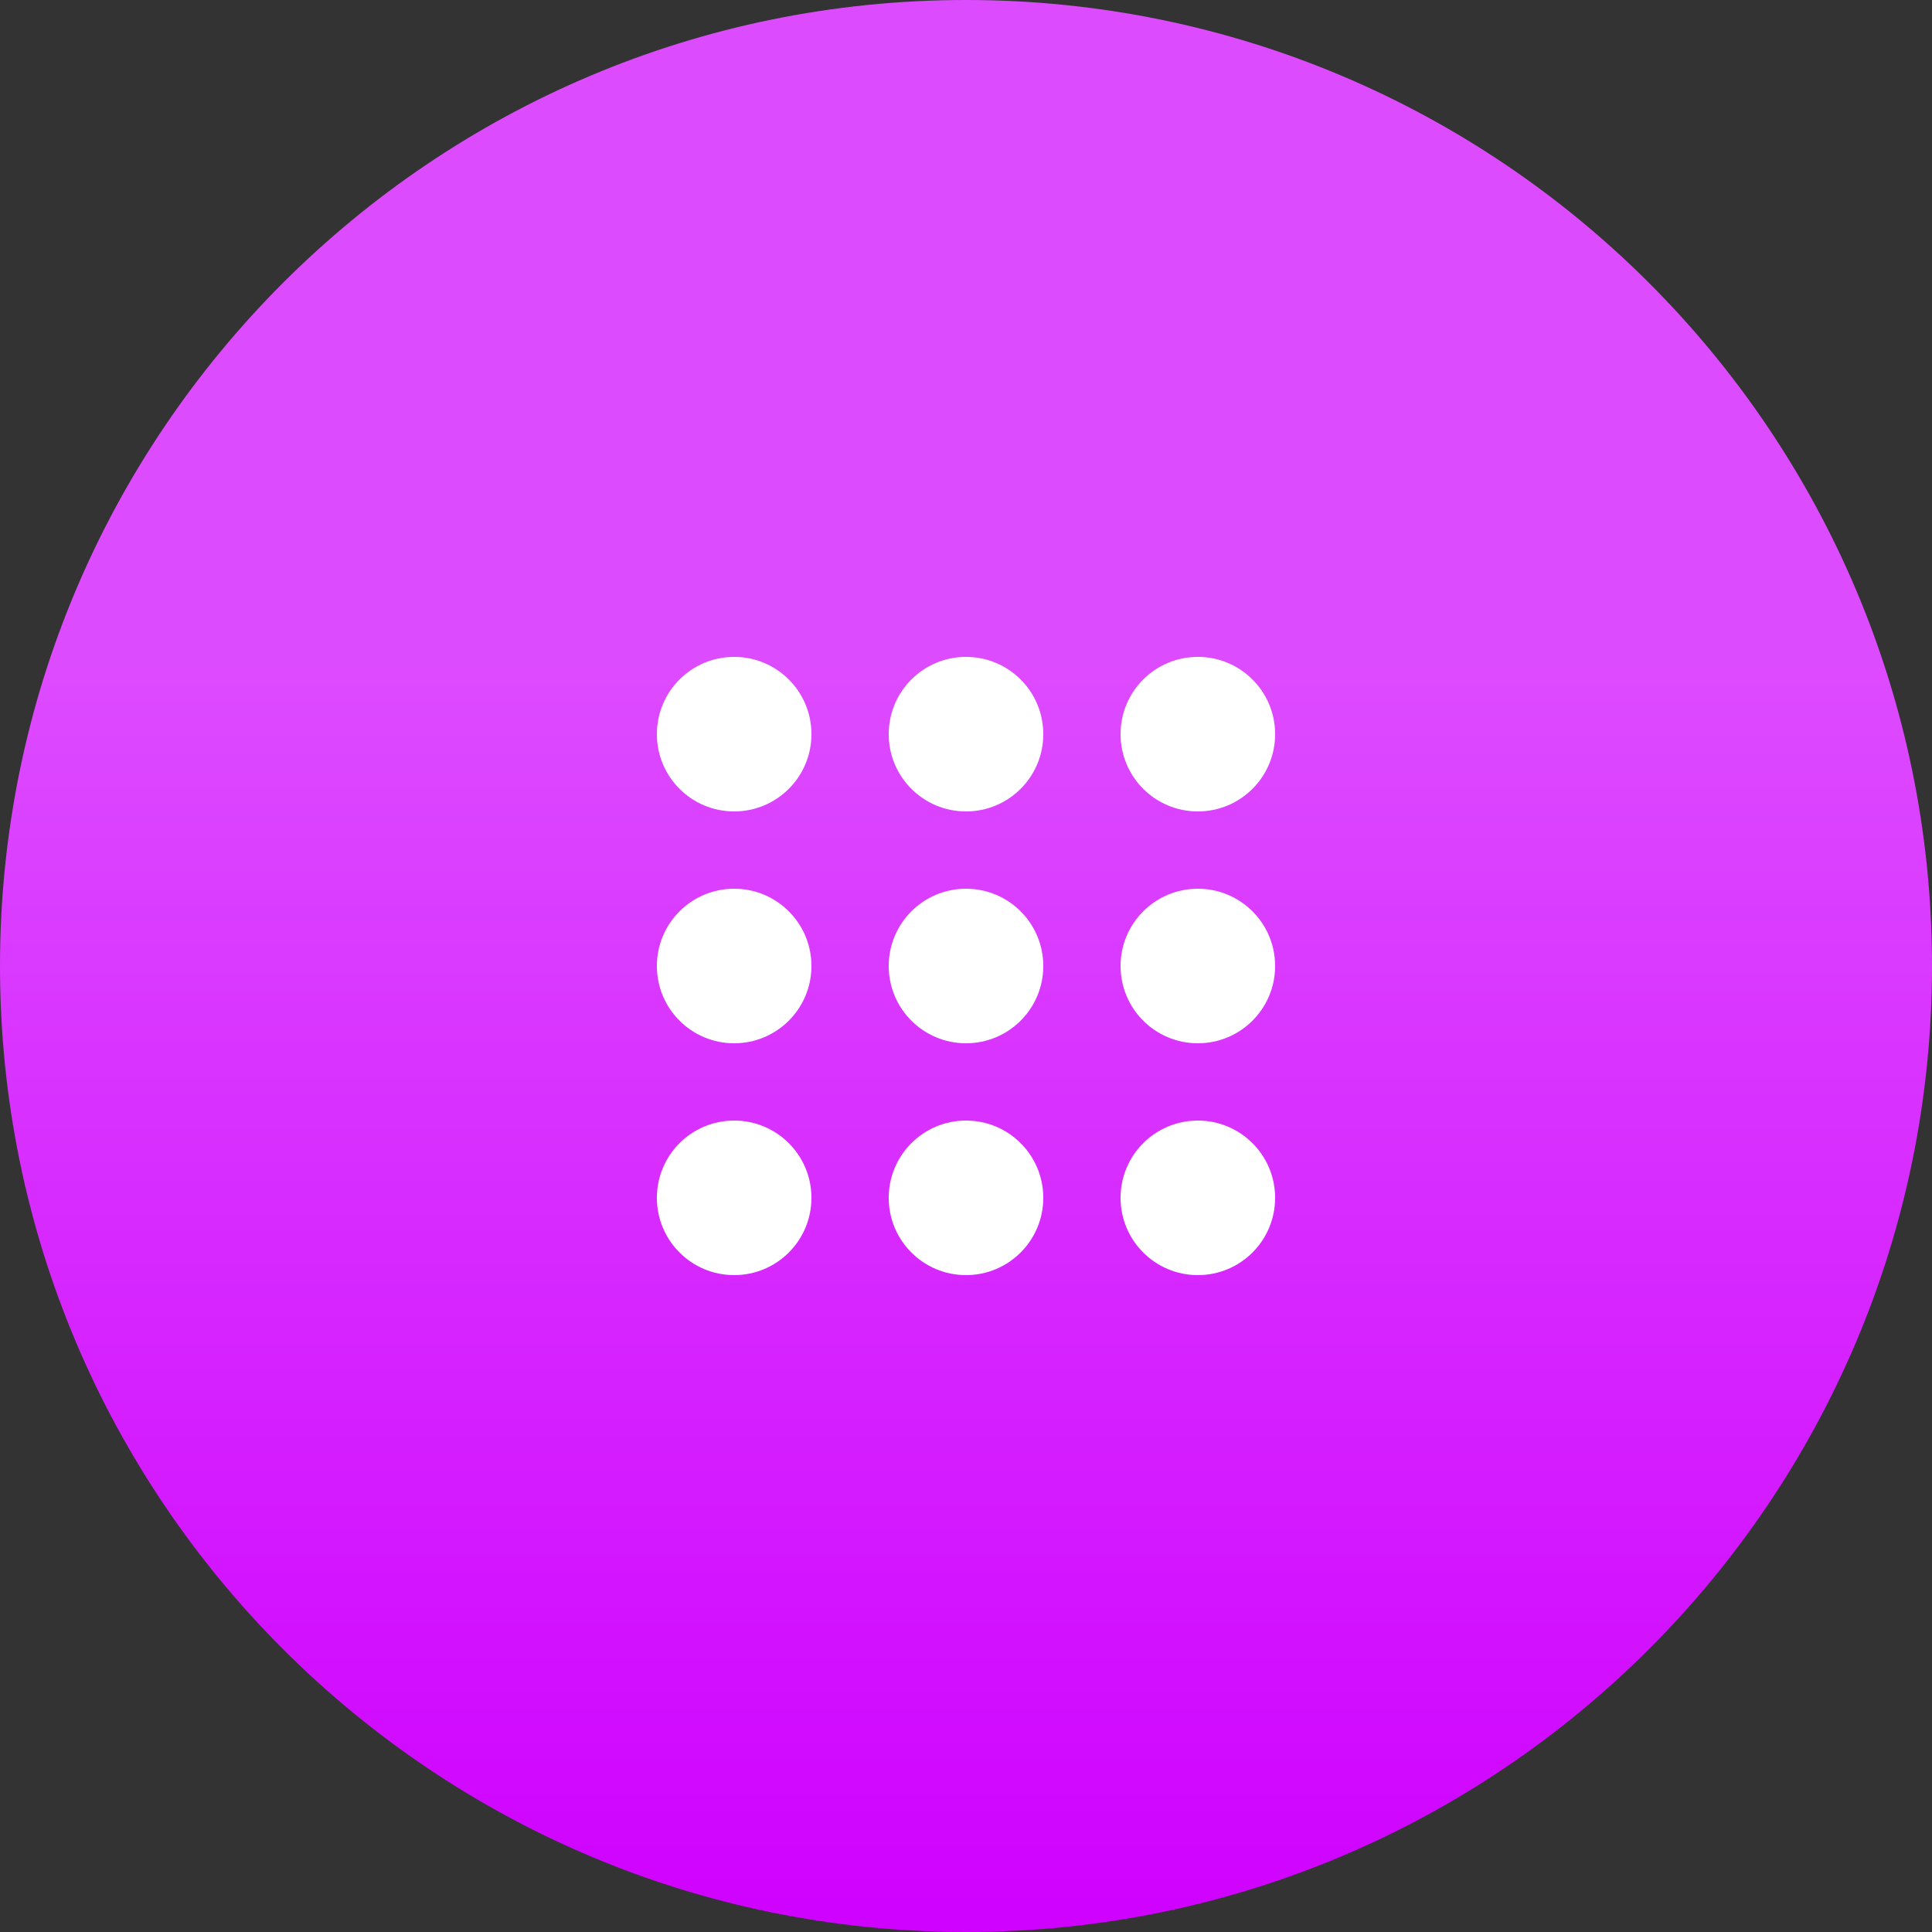 <svg xmlns="http://www.w3.org/2000/svg" xmlns:xlink="http://www.w3.org/1999/xlink" width="50px" height="50px" viewBox="0 0 50 50" version="1.1">
  <rect x="0" y="0" width="50" height="50" fill="#333333" stroke="none"/>
  <title>Icon-Menu/ MKT/ Dashboard (Normal)</title>
  <defs>
    <linearGradient x1="50%" y1="34.248%" x2="50%" y2="100%" id="linearGradient-1">
      <stop stop-color="#DD4BFF" offset="0%"/>
      <stop stop-color="#CF00FF" offset="100%"/>
    </linearGradient>
  </defs>
  <g id="Page-1" stroke="none" stroke-width="1" fill="none" fill-rule="evenodd">
    <g id="3.Menu-MKT" transform="translate(-35, -259)">
      <g id="Group-2" transform="translate(16, 110)">
        <g id="menu-inf" transform="translate(0, 149)">
          <g id="menu-user-dash-board" transform="translate(15, 0)">
            <g id="Group" transform="translate(4, 0)">
              <path d="M25,0 C38.807,2.84217094e-14 50,11.193 50,25 C50,38.807 38.807,50 25,50 C11.193,50 0,38.807 0,25 C0,11.193 11.193,2.84217094e-14 25,2.84217094e-14 L25,0 Z" id="menu-user-job" fill="url(#linearGradient-1)"/>
              <path d="M19,29 C20.105,29 21,29.895 21,31 C21,32.105 20.105,33 19,33 C17.895,33 17,32.105 17,31 C17,29.895 17.895,29 19,29 Z M25,29 C26.105,29 27,29.895 27,31 C27,32.105 26.105,33 25,33 C23.895,33 23,32.105 23,31 C23,29.895 23.895,29 25,29 Z M31,29 C32.105,29 33,29.895 33,31 C33,32.105 32.105,33 31,33 C29.895,33 29,32.105 29,31 C29,29.895 29.895,29 31,29 Z M19,23 C20.105,23 21,23.895 21,25 C21,26.105 20.105,27 19,27 C17.895,27 17,26.105 17,25 C17,23.895 17.895,23 19,23 Z M25,23 C26.105,23 27,23.895 27,25 C27,26.105 26.105,27 25,27 C23.895,27 23,26.105 23,25 C23,23.895 23.895,23 25,23 Z M31,23 C32.105,23 33,23.895 33,25 C33,26.105 32.105,27 31,27 C29.895,27 29,26.105 29,25 C29,23.895 29.895,23 31,23 Z M19,17 C20.105,17 21,17.895 21,19 C21,20.105 20.105,21 19,21 C17.895,21 17,20.105 17,19 C17,17.895 17.895,17 19,17 Z M25,17 C26.105,17 27,17.895 27,19 C27,20.105 26.105,21 25,21 C23.895,21 23,20.105 23,19 C23,17.895 23.895,17 25,17 Z M31,17 C32.105,17 33,17.895 33,19 C33,20.105 32.105,21 31,21 C29.895,21 29,20.105 29,19 C29,17.895 29.895,17 31,17 Z" id="menu-user-dash-board" fill="#FFFFFF"/>
            </g>
          </g>
        </g>
      </g>
    </g>
  </g>
</svg>
